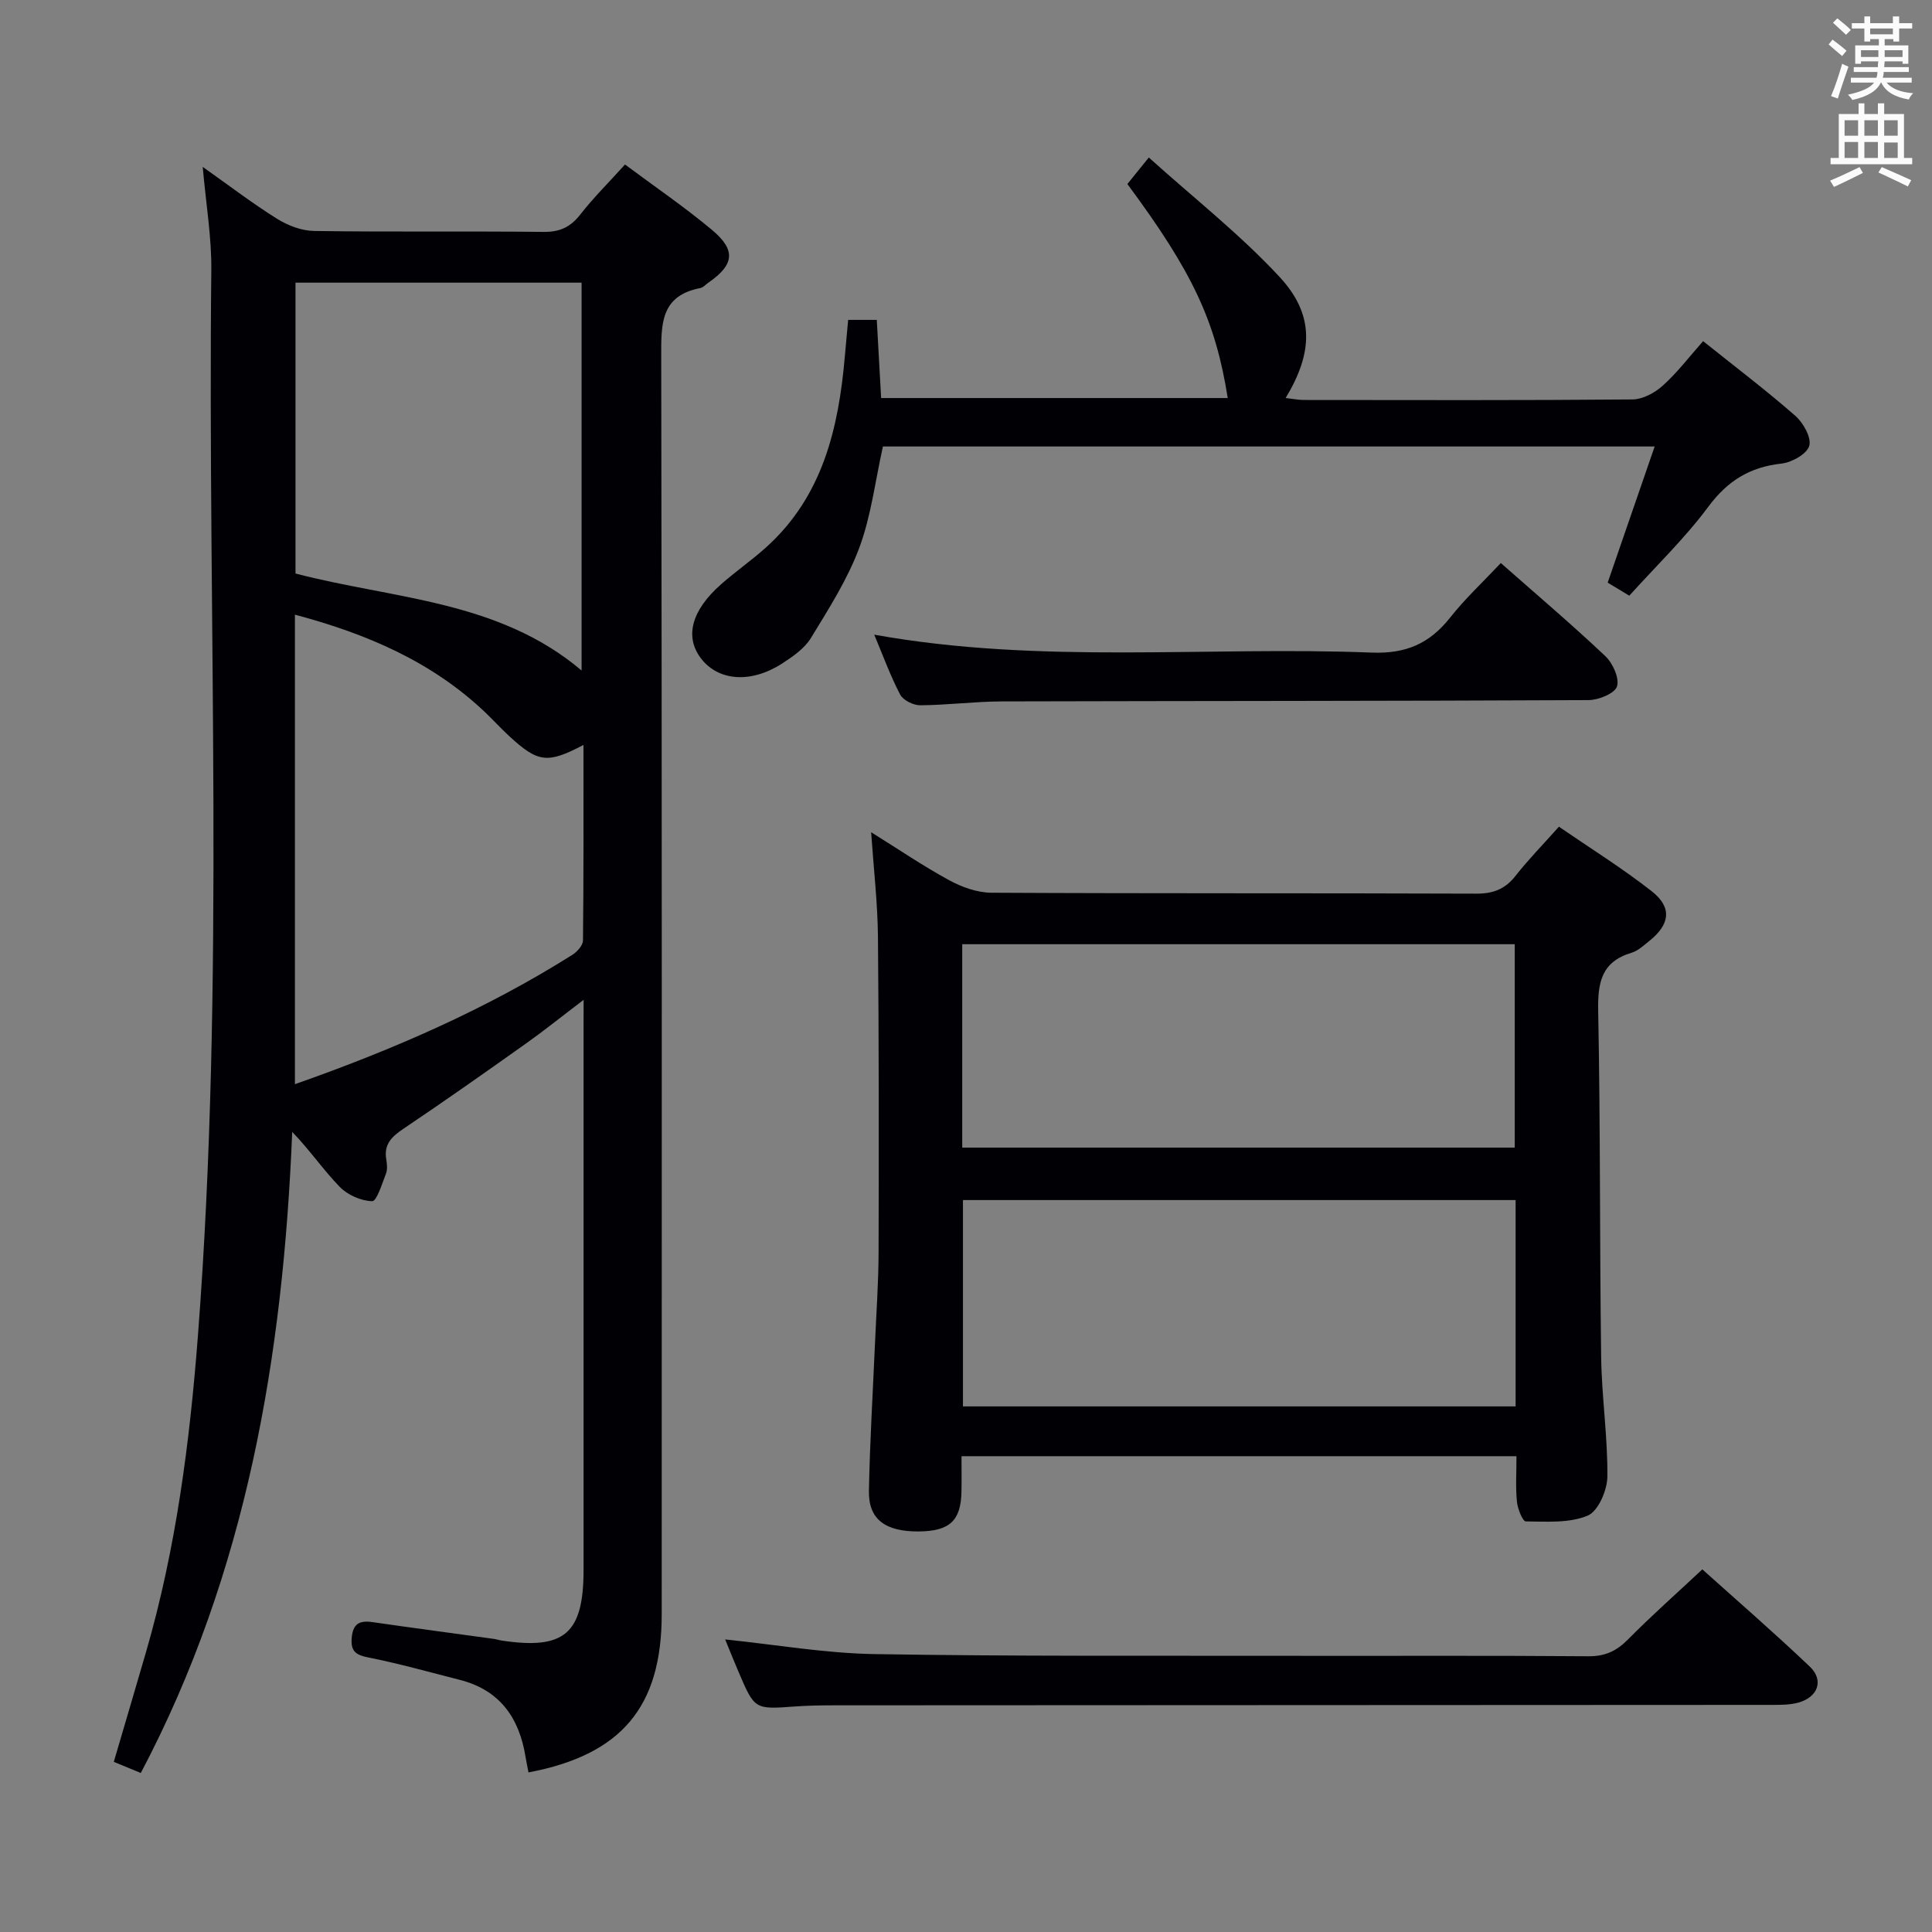 <svg enable-background="new 0 0 400 400" viewBox="0 0 400 400" xmlns="http://www.w3.org/2000/svg"><rect x="0" y="0" width="400" height="400" fill="#808080" stroke="none"/><g fill="#010105"><path d="m120.83 207.01c-4.61 3.5-8.17 6.37-11.89 9.01-8.41 5.97-16.83 11.91-25.39 17.66-2.42 1.63-4.11 3.21-3.58 6.34.16.97.28 2.1-.06 2.97-.8 2.07-1.92 5.72-2.85 5.7-2.3-.05-5.09-1.28-6.72-2.96-3.41-3.5-6.19-7.61-9.84-11.38-1.89 46.35-9.39 91.14-31.35 132.73-1.88-.78-3.54-1.46-5.59-2.31 2.25-7.67 4.5-15.24 6.7-22.83 6.18-21.33 9.01-43.22 10.71-65.29 5.66-73.53 1.99-147.18 2.78-220.77.07-6.76-1.09-13.53-1.78-21.33 5.5 3.89 10.29 7.56 15.38 10.74 2.24 1.4 5.09 2.49 7.69 2.53 15.83.23 31.66.02 47.49.19 3.34.04 5.55-.96 7.59-3.57 2.75-3.52 5.95-6.69 9.28-10.38 6.08 4.53 12.24 8.73 17.94 13.48 5.11 4.25 4.7 7.26-.7 11-.55.38-1.05.99-1.65 1.1-8.22 1.58-8.11 7.43-8.09 14.1.16 86.82.11 173.65.1 260.47 0 19.15-8.3 29.1-27.58 32.75-.2-1.06-.43-2.12-.61-3.2-1.3-8.11-5.34-13.87-13.65-15.97-6.26-1.59-12.49-3.36-18.82-4.61-2.66-.53-3.77-1.25-3.52-4.1.26-2.94 1.63-3.62 4.29-3.24 8.38 1.21 16.78 2.32 25.17 3.48.49.07.97.24 1.46.32 13.13 2 17.08-1.38 17.08-14.64 0-37.16 0-74.32 0-111.49.01-1.76.01-3.52.01-6.5zm-59.77-79.75v97.21c20.53-7.22 39.66-15.58 57.45-26.79.99-.63 2.18-1.95 2.19-2.97.15-13.39.1-26.78.1-40.48-7.47 3.94-9.42 3.67-15.4-1.85-1.71-1.58-3.28-3.31-4.97-4.92-11.03-10.47-24.47-16.23-39.37-20.2zm.12-8.52c20.22 5.29 42.01 5.5 59.23 20.08 0-27.05 0-53.67 0-80.3-19.96 0-39.51 0-59.23 0z"/><path d="m199.07 301.49c0 2.71.04 5.03-.01 7.35-.11 5.98-2.43 8.15-8.72 8.23-7.03.08-10.55-2.49-10.44-8.38.19-10.14.81-20.27 1.25-30.41.27-6.31.73-12.62.75-18.93.06-21.82.07-43.64-.13-65.46-.07-6.94-.88-13.88-1.41-21.59 5.56 3.46 10.69 6.96 16.12 9.92 2.63 1.43 5.81 2.59 8.75 2.61 33.48.18 66.96.06 100.44.19 3.5.01 5.95-.94 8.1-3.68 2.66-3.39 5.69-6.48 8.99-10.18 6.52 4.48 13.13 8.59 19.22 13.37 4.25 3.33 3.79 6.84-.48 10.26-1.16.93-2.35 2.06-3.71 2.47-6.31 1.89-7.02 6.26-6.9 12.17.47 23.81.29 47.63.61 71.44.11 8.29 1.37 16.58 1.29 24.86-.03 2.82-1.91 7.17-4.09 8.07-3.8 1.58-8.49 1.23-12.8 1.19-.66-.01-1.7-2.63-1.84-4.11-.29-2.96-.09-5.98-.09-9.39-38.27 0-76.28 0-114.9 0zm114.72-53.03c-38.45 0-76.44 0-114.42 0v42.72h114.42c0-14.38 0-28.34 0-42.72zm-114.57-10.86h114.39c0-14.31 0-28.21 0-42.11-38.32 0-76.31 0-114.39 0z"/><path d="m352.61 70.63c6.7 5.36 13.07 10.19 19.07 15.44 1.66 1.45 3.39 4.52 2.91 6.23-.48 1.69-3.62 3.45-5.76 3.68-6.54.72-11.15 3.56-15.13 8.92-4.83 6.51-10.76 12.21-16.37 18.43-1.74-1.05-3.11-1.88-4.48-2.7 3.24-9.4 6.41-18.57 9.73-28.19-54 0-106.94 0-159.78 0-1.61 7.2-2.44 14.4-4.9 20.99-2.45 6.57-6.34 12.65-10.02 18.68-1.32 2.16-3.73 3.82-5.93 5.25-6.42 4.15-13.11 3.67-16.73-.93-3.53-4.49-2.13-10 4.09-15.48 3-2.64 6.3-4.93 9.26-7.59 11.74-10.55 15.04-24.63 16.34-39.53.22-2.47.45-4.93.69-7.6h5.93c.29 5.29.58 10.53.9 16.18h71.76c-2.52-15.92-7.23-26.03-20.78-44.31 1.1-1.37 2.3-2.84 4.44-5.49 9.33 8.41 18.9 15.91 27.06 24.71 7.27 7.84 6.98 15.64 1.27 25.08 1.41.16 2.61.41 3.82.41 22.67.02 45.33.09 67.99-.11 2.12-.02 4.62-1.37 6.26-2.85 2.96-2.65 5.39-5.86 8.36-9.22z"/><path d="m150.14 339.43c10.44 1.07 20.61 2.85 30.81 3.03 28.47.48 56.95.31 85.43.36 20.82.04 41.64-.08 62.46.09 3.48.03 5.85-1.08 8.24-3.5 4.78-4.85 9.9-9.37 15.37-14.49 7.06 6.34 14.81 13.06 22.24 20.12 2.98 2.83 1.72 6.34-2.37 7.47-1.72.47-3.6.47-5.41.47-64.79.04-129.58.06-194.37.09-2.66 0-5.33.05-7.99.24-8.3.61-8.31.64-11.64-7.16-.96-2.23-1.86-4.49-2.77-6.72z"/><path d="m310.73 116.57c7.54 6.65 14.77 12.78 21.64 19.28 1.54 1.46 2.95 4.57 2.41 6.27-.47 1.46-3.81 2.82-5.89 2.83-40.48.2-80.96.16-121.44.27-5.64.02-11.29.76-16.93.8-1.42.01-3.53-1.04-4.15-2.21-2.04-3.9-3.55-8.08-5.37-12.41 34.45 6.2 68.8 2.37 102.98 3.71 7.06.28 11.96-1.84 16.2-7.18 3.07-3.9 6.75-7.33 10.55-11.36z"/></g><path d="m378.6 9.2.8-1c.9.7 1.9 1.4 2.9 2.3l-.9 1.1c-1.1-.9-2-1.7-2.8-2.4zm.5 10.7c.9-2.1 1.6-4.3 2.3-6.7.4.2.8.4 1.3.6-.7 2.1-1.5 4.3-2.2 6.6zm.4-15.2.9-.9c1 .8 2 1.6 2.8 2.4l-1 1c-1-.9-1.9-1.8-2.7-2.5zm12.5-1.3h1.2v1.4h2.7v1.1h-2.7v2.7h-1.2v-.5h-1.8v1.3h4.9v3.8h-1.2v-.5h-3.7c0 .4-.1.9-.1 1.2h5.1v1h-5.2c0 .5-.1.9-.2 1.2h6v1h-5.2c1.1 1.3 2.9 2 5.5 2.2-.4.4-.7.8-.9 1.3-2.9-.5-4.8-1.6-5.7-3.5h-.1c-.8 1.7-2.7 2.9-5.9 3.6-.2-.4-.6-.8-.9-1.1 2.8-.6 4.6-1.4 5.4-2.5h-4.8v-1h5.3c.1-.3.2-.7.2-1.2h-4.9v-1h5c0-.4 0-.8.1-1.2h-3.6v.5h-1.2v-3.8h4.9v-1.3h-1.8v.5h-1.2v-2.7h-2.6v-1.1h2.6v-1.4h1.2v1.4h4.7v-1.4zm-6.7 8.4h3.6c0-.4 0-.9 0-1.4h-3.6zm1.9-4.7h4.7v-1.2h-4.7zm6.7 3.3h-3.7v1.4h3.7z" fill="#fafbfa"/><path d="m384.7 21.4h1.3v2.2h2.8v-2.2h1.3v2.2h4.1v9.1h1.7v1.3h-16.9v-1.3h1.7v-9.1h4.1v-2.2zm.3 13.2.7 1.2c-1.8.9-3.8 1.9-6 2.9-.2-.4-.5-.8-.8-1.3 2.4-1 4.4-2 6.1-2.8zm-3.1-6.5h2.8v-3.2h-2.8zm0 4.6h2.8v-3.3h-2.8zm4.1-4.6h2.8v-3.2h-2.8zm0 4.6h2.8v-3.3h-2.8zm3.6 1.9c2.1.9 4.1 1.8 6.1 2.7l-.7 1.3c-2.2-1.1-4.2-2-6.1-2.9zm3.3-9.7h-2.8v3.2h2.8zm-2.8 7.8h2.8v-3.2h-2.8z" fill="#fafbfa"/></svg>